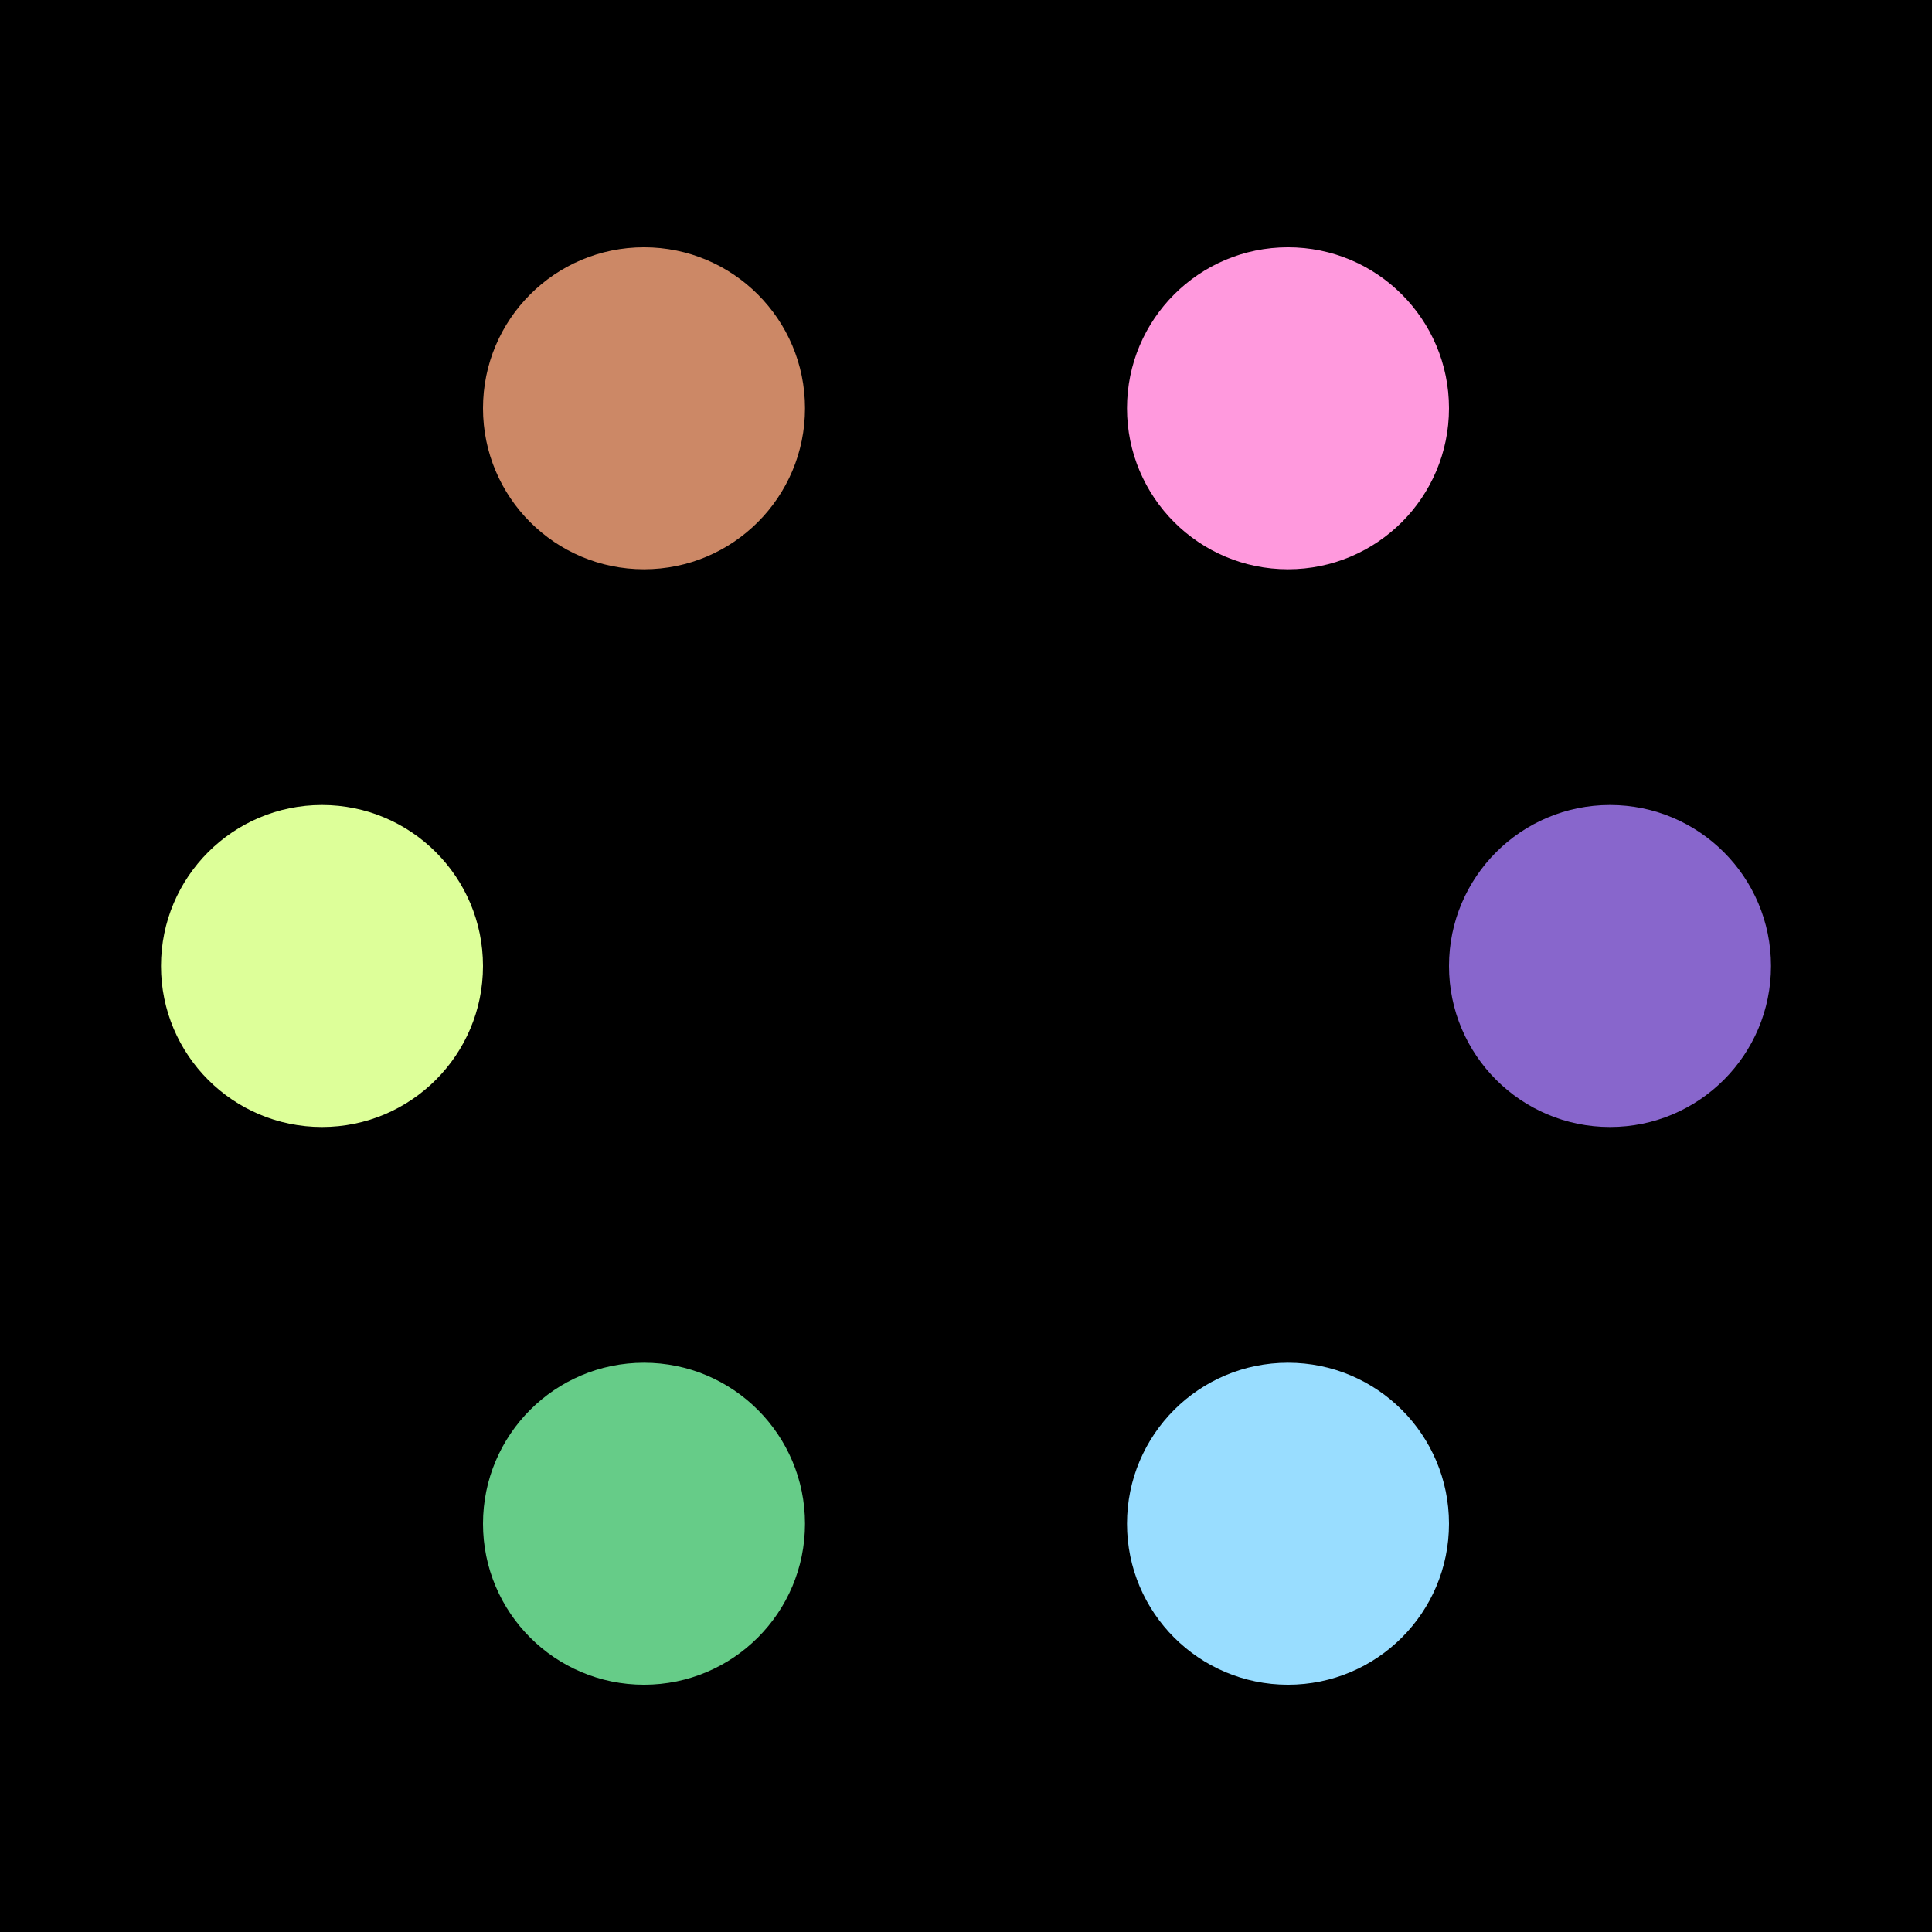 <svg height="600" width="600">
<rect width="100%" height="100%" fill="black"/>
<circle cx="500.0" cy="300.0" r="50" fill="#8866cc"/>
<circle cx="400.0" cy="473.205" r="50" fill="#99ddff"/>
<circle cx="200" cy="473.205" r="50" fill="#66cc88"/>
<circle cx="100.0" cy="300.0" r="50" fill="#ddff99"/>
<circle cx="200" cy="126.795" r="50" fill="#cc8866"/>
<circle cx="400.0" cy="126.795" r="50" fill="#ff99dd"/>
</svg>